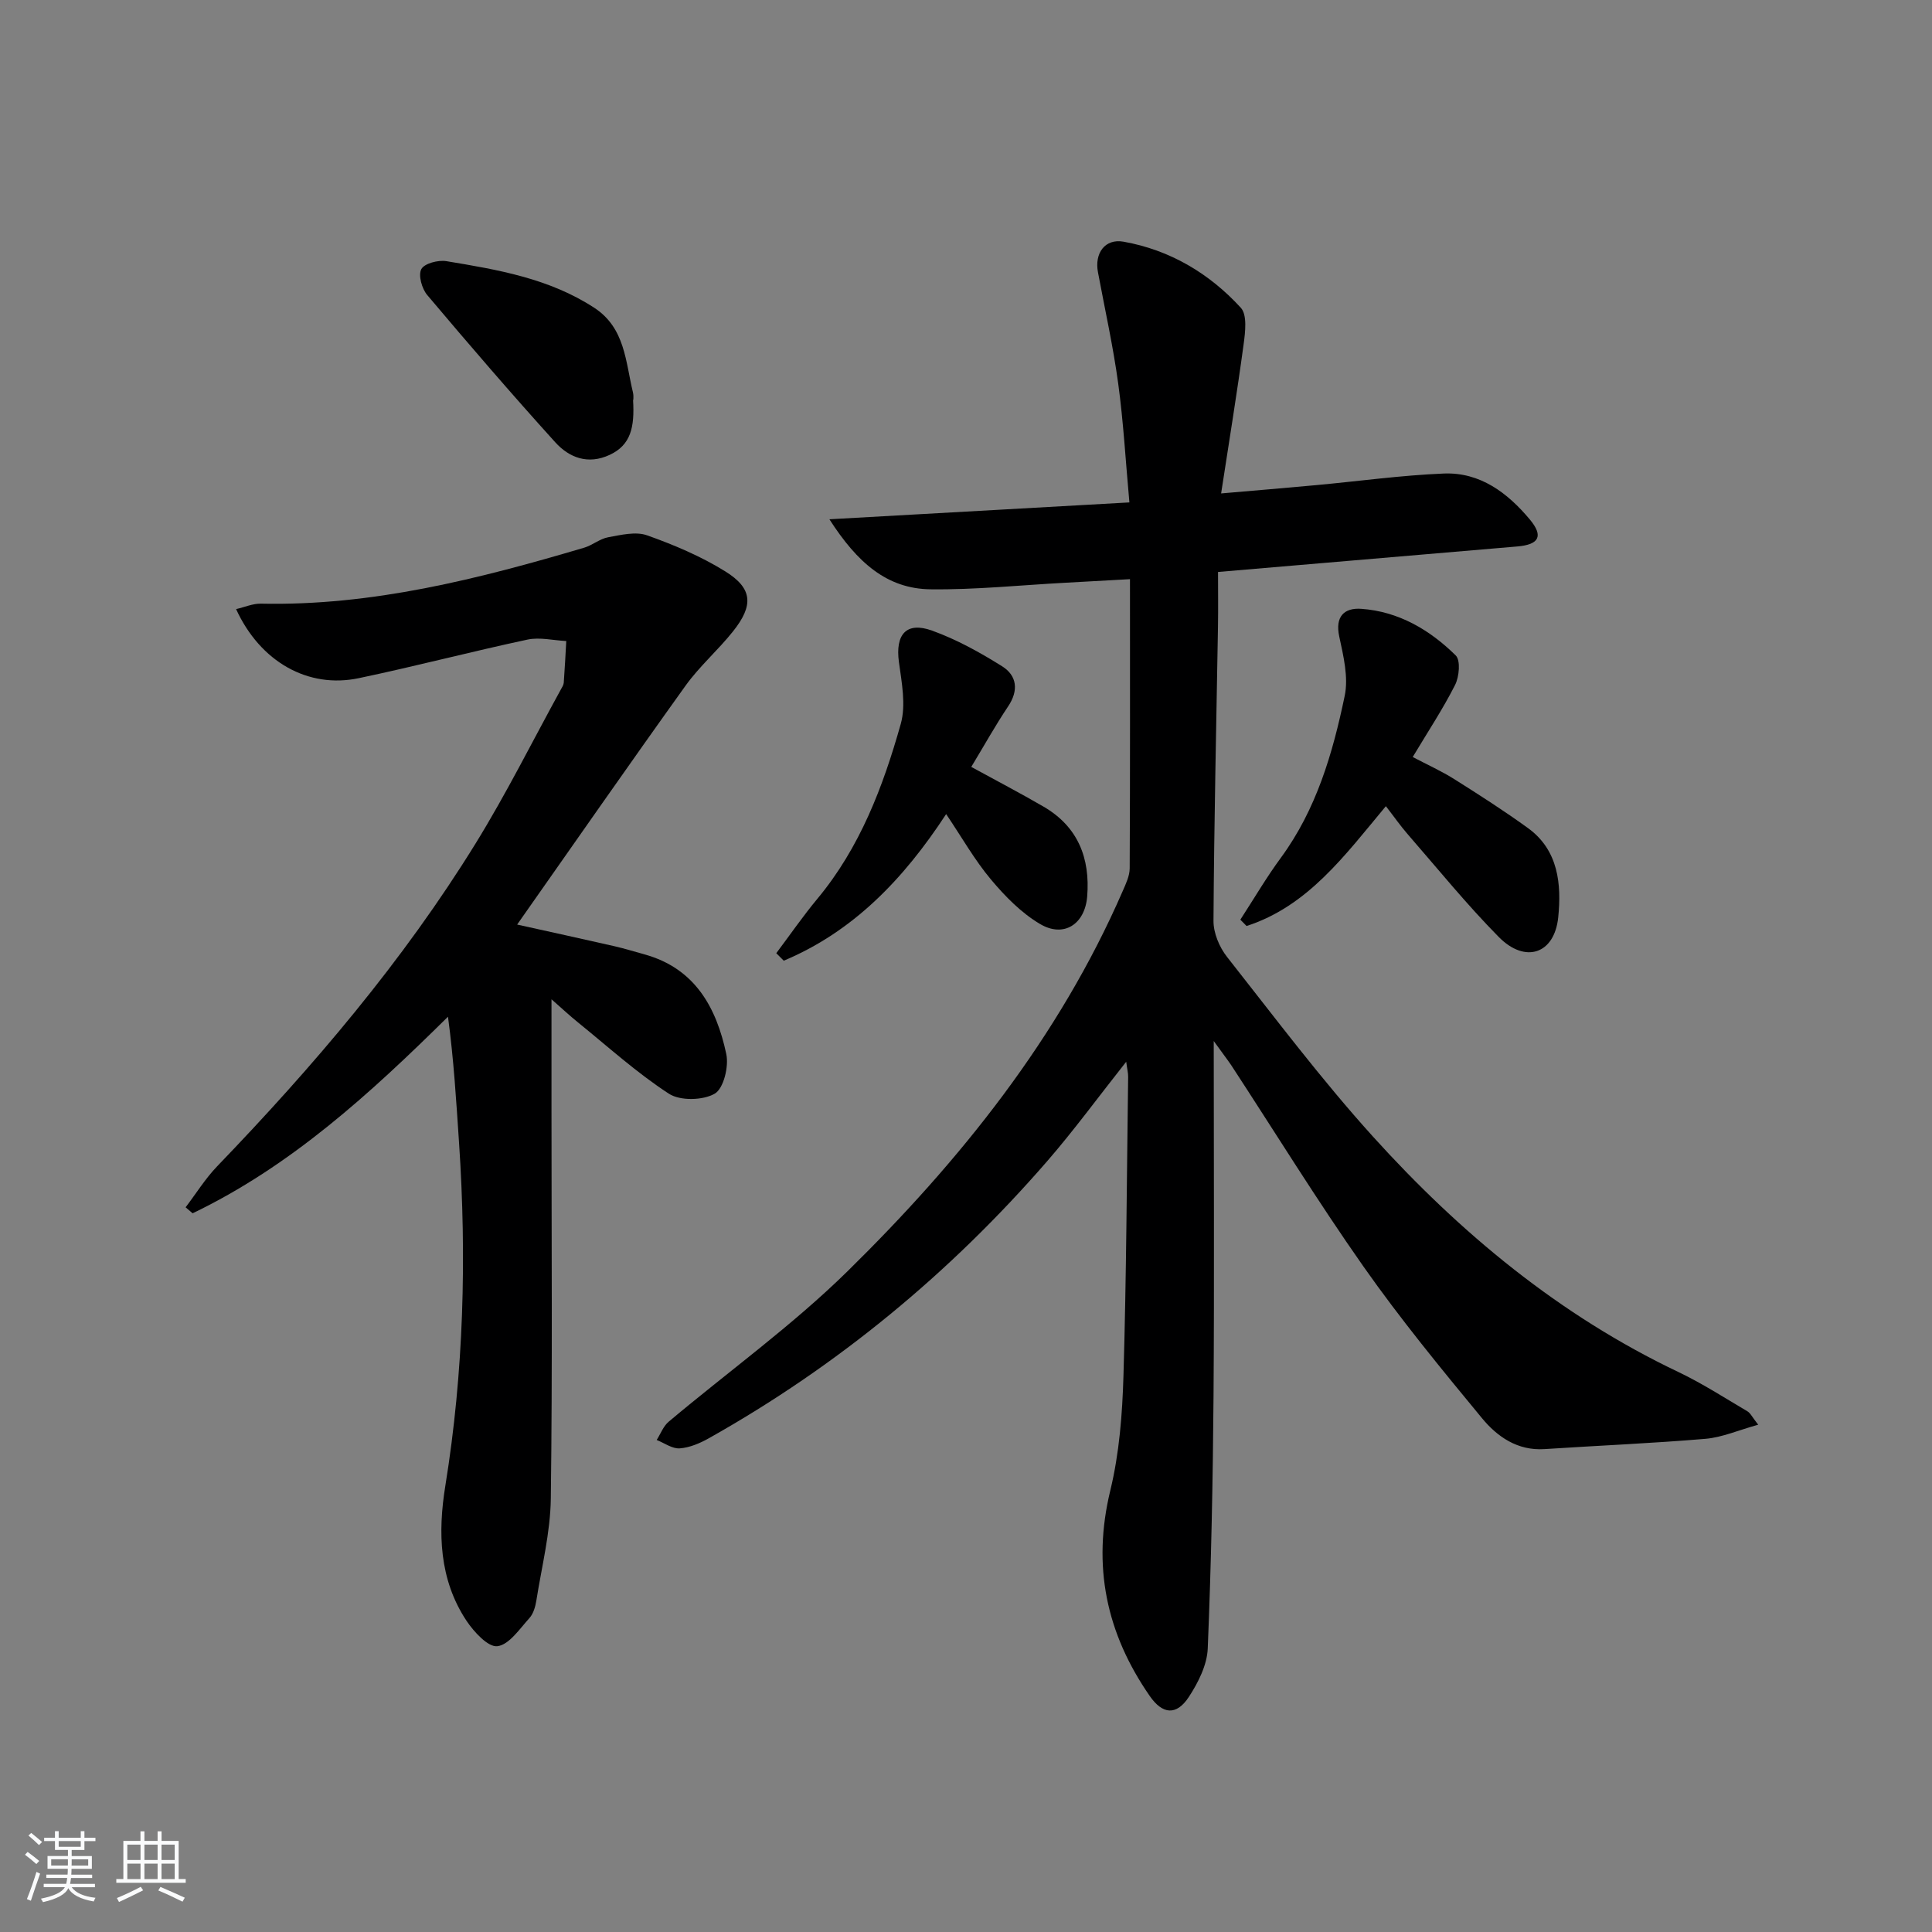 <svg enable-background="new 0 0 400 400" viewBox="0 0 400 400" xmlns="http://www.w3.org/2000/svg"><rect x="0" y="0" width="400" height="400" fill="#808080" stroke="none"/><path d="m5.17 384 .55-.58c.85.61 1.65 1.24 2.4 1.87l-.59.64c-.83-.73-1.62-1.38-2.36-1.93m1.22 9.53-.82-.34c.71-1.76 1.37-3.64 1.98-5.63.24.13.5.25.76.36-.6 1.67-1.24 3.54-1.92 5.61m-.5-13.5.57-.54c.56.44 1.31 1.06 2.26 1.87l-.65.64c-.67-.66-1.4-1.32-2.18-1.97m3.25.46h2.24v-1.36h.77v1.36h4.57v-1.36h.76v1.36h2.28v.69h-2.28v1.84h-2.64v1.26h4.18v2.64h-4.21c0 .45-.02.86-.05 1.21h4.32v.69h-4.38c-.04.34-.1.75-.19 1.22h5.15v.69h-4.82c.87 1.19 2.51 1.92 4.93 2.19-.17.31-.3.57-.37.76-2.77-.49-4.52-1.41-5.26-2.76-.56 1.26-2.3 2.23-5.24 2.9-.12-.24-.26-.48-.43-.72 2.73-.55 4.38-1.34 4.96-2.38h-4.38v-.69h4.65c.1-.38.17-.79.21-1.22h-4.32v-.69h4.4c.03-.34.05-.75.05-1.21h-4.2v-2.64h4.23v-1.26h-2.69v-1.84h-2.24zm1.46 4.46v1.29h3.45c.01-.4.02-.57.01-.53v-.32-.45h-3.46zm1.55-2.59h4.57v-1.19h-4.57zm6.11 2.59h-3.42v.77c-.01.19-.01.37-.02.53h3.44z" fill="#fafbfc"/><path d="m32.63 379.16h.82v1.98h3.54v7.89h1.46v.78h-14.37v-.78h1.46v-7.89h3.54v-1.98h.82v1.98h2.73zm-3.49 11.48.5.73c-1.61.82-3.28 1.63-5 2.42-.13-.27-.28-.55-.44-.82 1.75-.73 3.4-1.5 4.94-2.33m-2.78-5.55h2.73v-3.18h-2.73zm0 3.95h2.73v-3.2h-2.73zm3.54-3.95h2.73v-3.18h-2.73zm0 3.95h2.73v-3.2h-2.73zm7.89 4.68c-1.84-.92-3.51-1.7-5.02-2.32l.45-.73c1.89.8 3.57 1.55 5.04 2.23zm-1.62-11.81h-2.73v3.18h2.73zm-2.73 7.13h2.73v-3.2h-2.73z" fill="#fafbfc"/><g fill="#000001"><path d="m251.29 215.53c0 25.43.13 49.41-.04 73.39-.13 17.47-.48 34.94-1.2 52.39-.14 3.41-1.97 7.05-3.9 10-2.58 3.95-5.47 3.65-8.12-.19-8.99-12.98-11.94-26.92-8.15-42.55 1.86-7.68 2.49-15.78 2.72-23.72.61-20.63.69-41.28.97-61.93.01-.78-.2-1.56-.4-3.1-5.77 7.29-10.83 14.22-16.43 20.67-20.04 23.07-43.3 42.29-69.97 57.28-1.85 1.04-3.98 1.95-6.04 2.1-1.54.11-3.18-1.11-4.77-1.74.81-1.27 1.37-2.84 2.47-3.77 12.34-10.38 25.54-19.87 37.01-31.13 23.38-22.97 43.78-48.35 57.02-78.78.65-1.49 1.42-3.1 1.43-4.66.1-19.66.06-39.31.06-59.88-4.61.25-9 .5-13.39.74-9.3.5-18.6 1.47-27.89 1.36-9.05-.1-15.2-5.54-20.95-14.5 21.32-1.2 41.35-2.33 62.11-3.49-.78-8.54-1.23-16.63-2.32-24.63-1.05-7.72-2.76-15.36-4.19-23.03-.74-3.92 1.43-7.01 5.3-6.32 9.6 1.71 17.76 6.56 24.28 13.68 1.35 1.48.92 5.04.58 7.54-1.35 10.02-2.99 20-4.66 30.9 7.03-.61 13.42-1.14 19.8-1.73 8.76-.81 17.51-2.03 26.29-2.39 7.53-.31 13.23 4.01 17.83 9.52 2.88 3.45 1.89 5.2-2.61 5.58-20.37 1.73-40.73 3.47-61.95 5.28 0 3.78.05 7.54-.01 11.29-.34 20.31-.81 40.62-.93 60.93-.02 2.51 1.21 5.46 2.8 7.47 9.89 12.55 19.51 25.37 30.22 37.21 18.08 19.99 38.63 37.03 63.23 48.74 4.93 2.35 9.55 5.34 14.27 8.12.64.37 1 1.2 2.26 2.79-4.11 1.14-7.45 2.62-10.9 2.92-11.1.94-22.23 1.4-33.34 2.13-5.6.37-9.79-2.57-12.95-6.4-8.46-10.24-16.91-20.54-24.54-31.4-9.56-13.61-18.3-27.8-27.41-41.73-.92-1.34-1.91-2.62-3.59-4.96z"/><path d="m48.88 126.11c1.78-.41 3.46-1.16 5.11-1.13 23.08.5 45.08-5.12 66.94-11.58 1.73-.51 3.26-1.86 5-2.17 2.64-.48 5.68-1.23 8.03-.4 5.58 1.98 11.16 4.34 16.17 7.45 5.7 3.53 5.94 7.03 1.64 12.43-3.1 3.9-6.95 7.23-9.84 11.26-11.62 16.2-23 32.58-34.86 49.45 7.12 1.58 13.65 3 20.17 4.49 2.09.48 4.14 1.12 6.21 1.69 10.47 2.9 14.88 11.03 16.92 20.63.55 2.58-.55 7.13-2.39 8.2-2.44 1.41-7.16 1.52-9.48.02-6.66-4.33-12.62-9.74-18.82-14.76-1.64-1.32-3.18-2.76-5.5-4.8v22.89c0 26.82.21 53.65-.14 80.46-.09 7.05-1.88 14.09-2.99 21.11-.2 1.28-.62 2.76-1.45 3.67-2.03 2.23-4.19 5.51-6.62 5.81-1.92.24-4.86-2.96-6.4-5.27-5.68-8.55-5.94-18.31-4.38-27.93 3.82-23.6 4.43-47.27 2.84-71.06-.58-8.59-1.09-17.18-2.29-26.07-16.12 15.93-32.53 30.93-52.87 40.7-.48-.41-.97-.82-1.45-1.24 2.16-2.84 4.07-5.93 6.53-8.49 19.89-20.67 38.45-42.43 53.54-66.89 6.36-10.31 11.78-21.21 17.63-31.85.24-.44.55-.9.59-1.37.21-2.88.36-5.76.52-8.64-2.68-.13-5.48-.84-8.02-.3-11.67 2.49-23.22 5.53-34.9 7.98-10.54 2.24-20.45-3.39-25.44-14.29z"/><path d="m286.93 166.91c-8.54 10.25-16.16 20.7-28.84 24.81-.43-.44-.86-.88-1.29-1.31 2.78-4.28 5.37-8.71 8.39-12.82 7.37-10.04 10.75-21.67 13.22-33.54.8-3.85-.27-8.24-1.13-12.25-.91-4.2 1.06-5.99 4.54-5.75 7.73.54 14.2 4.35 19.58 9.66 1.02 1.01.72 4.4-.14 6.1-2.53 5-5.65 9.71-8.77 14.92 3.11 1.64 5.97 2.92 8.6 4.58 5.17 3.26 10.33 6.56 15.28 10.15 6.32 4.58 6.92 11.67 6.25 18.41-.77 7.68-6.85 9.67-12.32 4.12-6.64-6.73-12.62-14.11-18.84-21.26-1.51-1.73-2.83-3.63-4.53-5.82z"/><path d="m201.09 158.78c5.14 2.82 10.13 5.41 14.99 8.24 7.11 4.15 9.65 10.65 9.01 18.6-.47 5.71-4.82 8.6-9.75 5.69-3.88-2.29-7.26-5.74-10.19-9.24-3.37-4.02-5.99-8.67-9.26-13.52-8.87 13.56-19.28 24.33-33.62 30.35-.52-.52-1.03-1.03-1.55-1.55 2.83-3.77 5.51-7.66 8.52-11.28 8.82-10.61 13.59-23.2 17.25-36.18 1.11-3.94.2-8.58-.38-12.83-.77-5.69 1.51-8.43 6.86-6.5 5.08 1.83 9.94 4.52 14.54 7.41 3.03 1.91 3.43 4.97 1.22 8.27-2.67 3.98-5 8.18-7.64 12.54z"/><path d="m131.07 82.82c.34 5.63-.46 9.31-4.83 11.35-4.5 2.1-8.39.59-11.29-2.61-9.03-9.98-17.82-20.19-26.5-30.48-1.11-1.31-1.89-4.11-1.22-5.36.63-1.18 3.49-1.93 5.18-1.65 10.64 1.76 21.3 3.57 30.62 9.65 6.41 4.18 6.47 11.16 8.01 17.49.22.94.03 1.99.03 1.61z"/></g></svg>